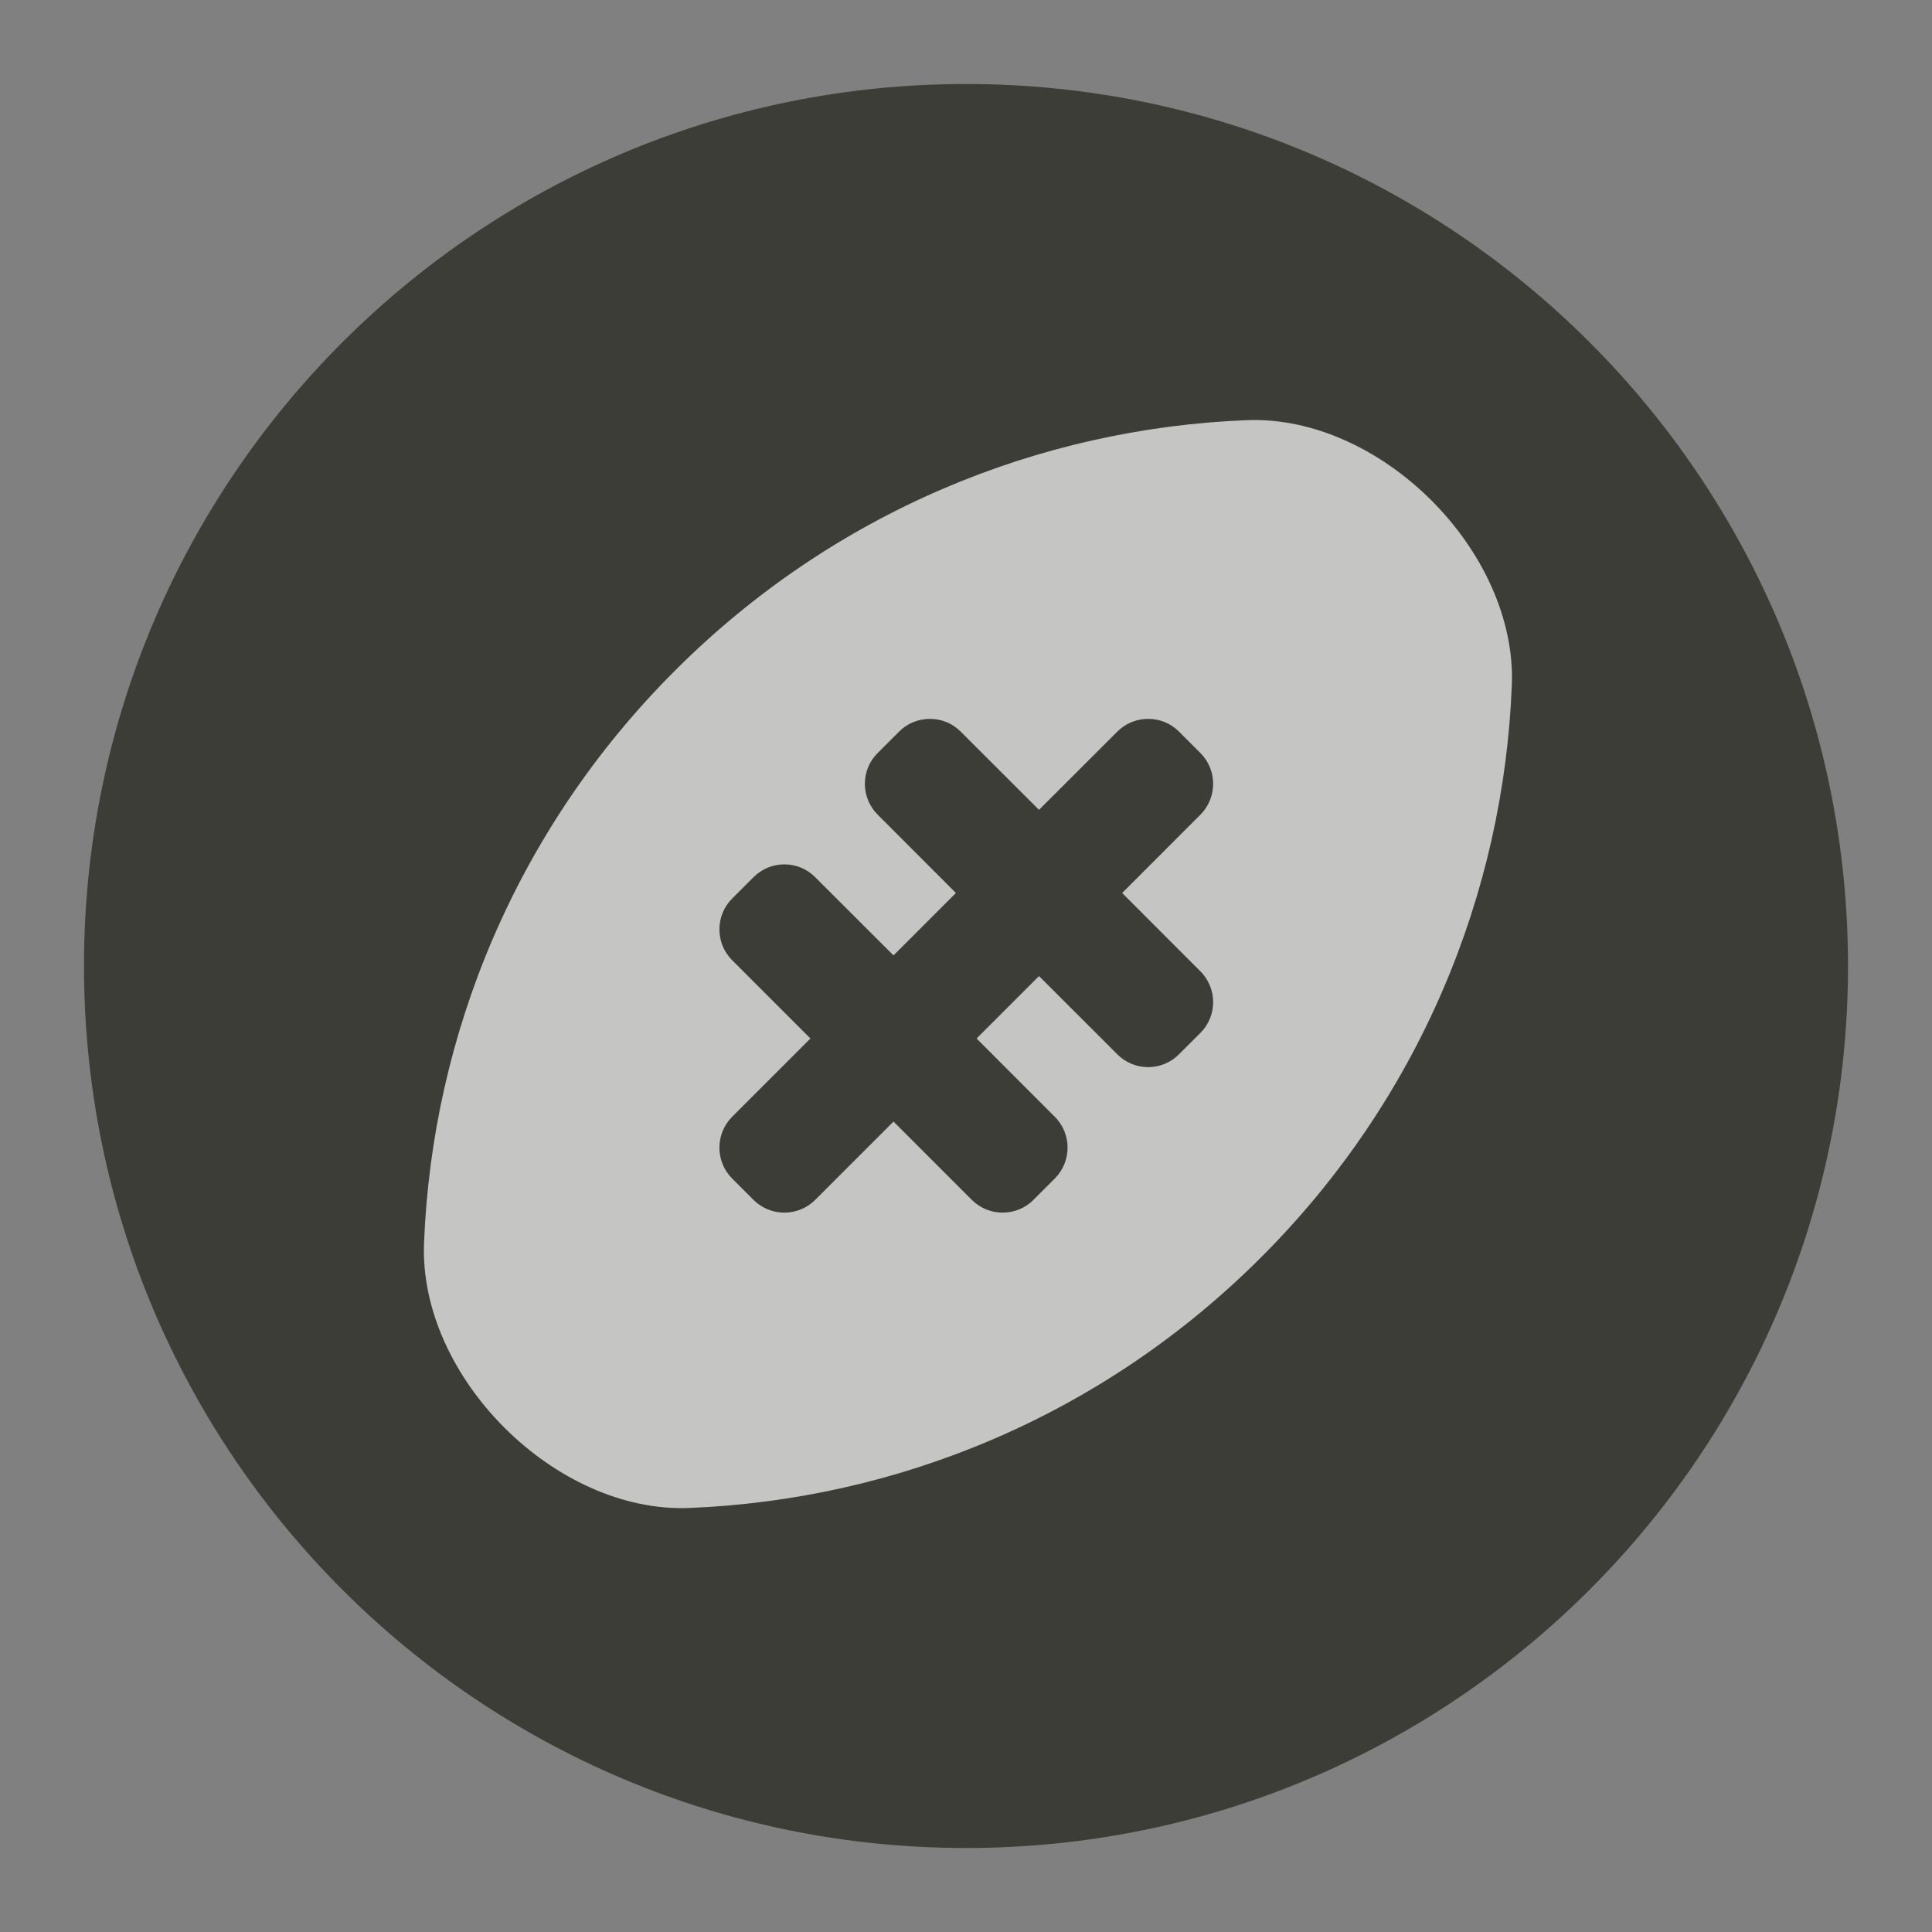 <?xml version="1.0" encoding="UTF-8" standalone="no"?>
<svg width="23px" height="23px" viewBox="0 0 23 23" version="1.1" xmlns="http://www.w3.org/2000/svg" xmlns:xlink="http://www.w3.org/1999/xlink" xmlns:sketch="http://www.bohemiancoding.com/sketch/ns">
    <rect x="0" y="0" width="23" height="23" fill="#808080" stroke="none"/>
    <!-- Generator: Sketch 3.4.2 (15857) - http://www.bohemiancoding.com/sketch -->
    <title>australian-football-m</title>
    <desc>Created with Sketch.</desc>
    <defs>
        <path id="path-1" d="M22,11.5 C22,17.299 17.299,22 11.5,22 C5.701,22 1,17.299 1,11.5 C1,5.701 5.701,1 11.5,1 C17.299,1 22,5.701 22,11.5 L22,11.5 Z"></path>
    </defs>
    <g id="POI" stroke="none" stroke-width="1" fill="none" fill-rule="evenodd" sketch:type="MSPage">
        <g id="australian-football-m" sketch:type="MSLayerGroup">
            <path d="M11.5,23 C5.159,23 0,17.841 0,11.5 C0,5.159 5.159,0 11.5,0 C17.841,0 23,5.159 23,11.5 C23,17.841 17.841,23 11.5,23 L11.5,23 Z" id="Shape" opacity="0" fill="#FFFFFF" sketch:type="MSShapeGroup"></path>
            <g id="Shape">
                <use fill="#3D3D37" fill-rule="evenodd" sketch:type="MSShapeGroup" xlink:href="#path-1"></use>
                <use fill="none" xlink:href="#path-1"></use>
            </g>
            <path d="M14.842,5.002 C12.366,5.1 9.92,6.098 8.033,7.986 C6.143,9.875 5.147,12.32 5.048,14.795 C4.984,16.39 6.61,18.016 8.205,17.952 C10.68,17.853 13.126,16.856 15.014,14.967 C16.903,13.079 17.9,10.634 17.998,8.158 C18.061,6.563 16.437,4.939 14.842,5.002 L14.842,5.002 Z M9.648,12.363 L8.716,11.431 C8.514,11.229 8.514,10.899 8.716,10.697 L8.97,10.443 C9.068,10.345 9.199,10.29 9.337,10.29 C9.476,10.29 9.607,10.344 9.705,10.443 L10.637,11.374 L11.38,10.631 L10.449,9.699 C10.351,9.601 10.296,9.47 10.296,9.331 C10.296,9.193 10.35,9.062 10.449,8.964 L10.703,8.71 C10.801,8.612 10.931,8.558 11.07,8.558 C11.209,8.558 11.339,8.611 11.437,8.71 L12.369,9.641 L13.301,8.71 C13.399,8.612 13.53,8.558 13.669,8.558 C13.807,8.558 13.938,8.611 14.036,8.71 L14.29,8.964 C14.493,9.166 14.493,9.496 14.29,9.699 L13.359,10.631 L14.29,11.563 C14.493,11.765 14.493,12.095 14.29,12.297 L14.036,12.551 C13.938,12.649 13.807,12.704 13.669,12.704 C13.53,12.704 13.399,12.65 13.301,12.551 L12.369,11.62 L11.626,12.363 L12.557,13.295 C12.76,13.497 12.76,13.827 12.557,14.03 L12.303,14.284 C12.206,14.382 12.075,14.436 11.936,14.436 C11.798,14.436 11.667,14.382 11.569,14.284 L10.637,13.352 L9.705,14.284 C9.607,14.382 9.476,14.436 9.337,14.436 C9.199,14.436 9.068,14.382 8.97,14.284 L8.716,14.03 C8.514,13.828 8.514,13.498 8.716,13.295 L9.648,12.363 L9.648,12.363 Z" id="Shape" opacity="0.7" fill="#FFFFFF" sketch:type="MSShapeGroup"></path>
        </g>
    </g>
</svg>